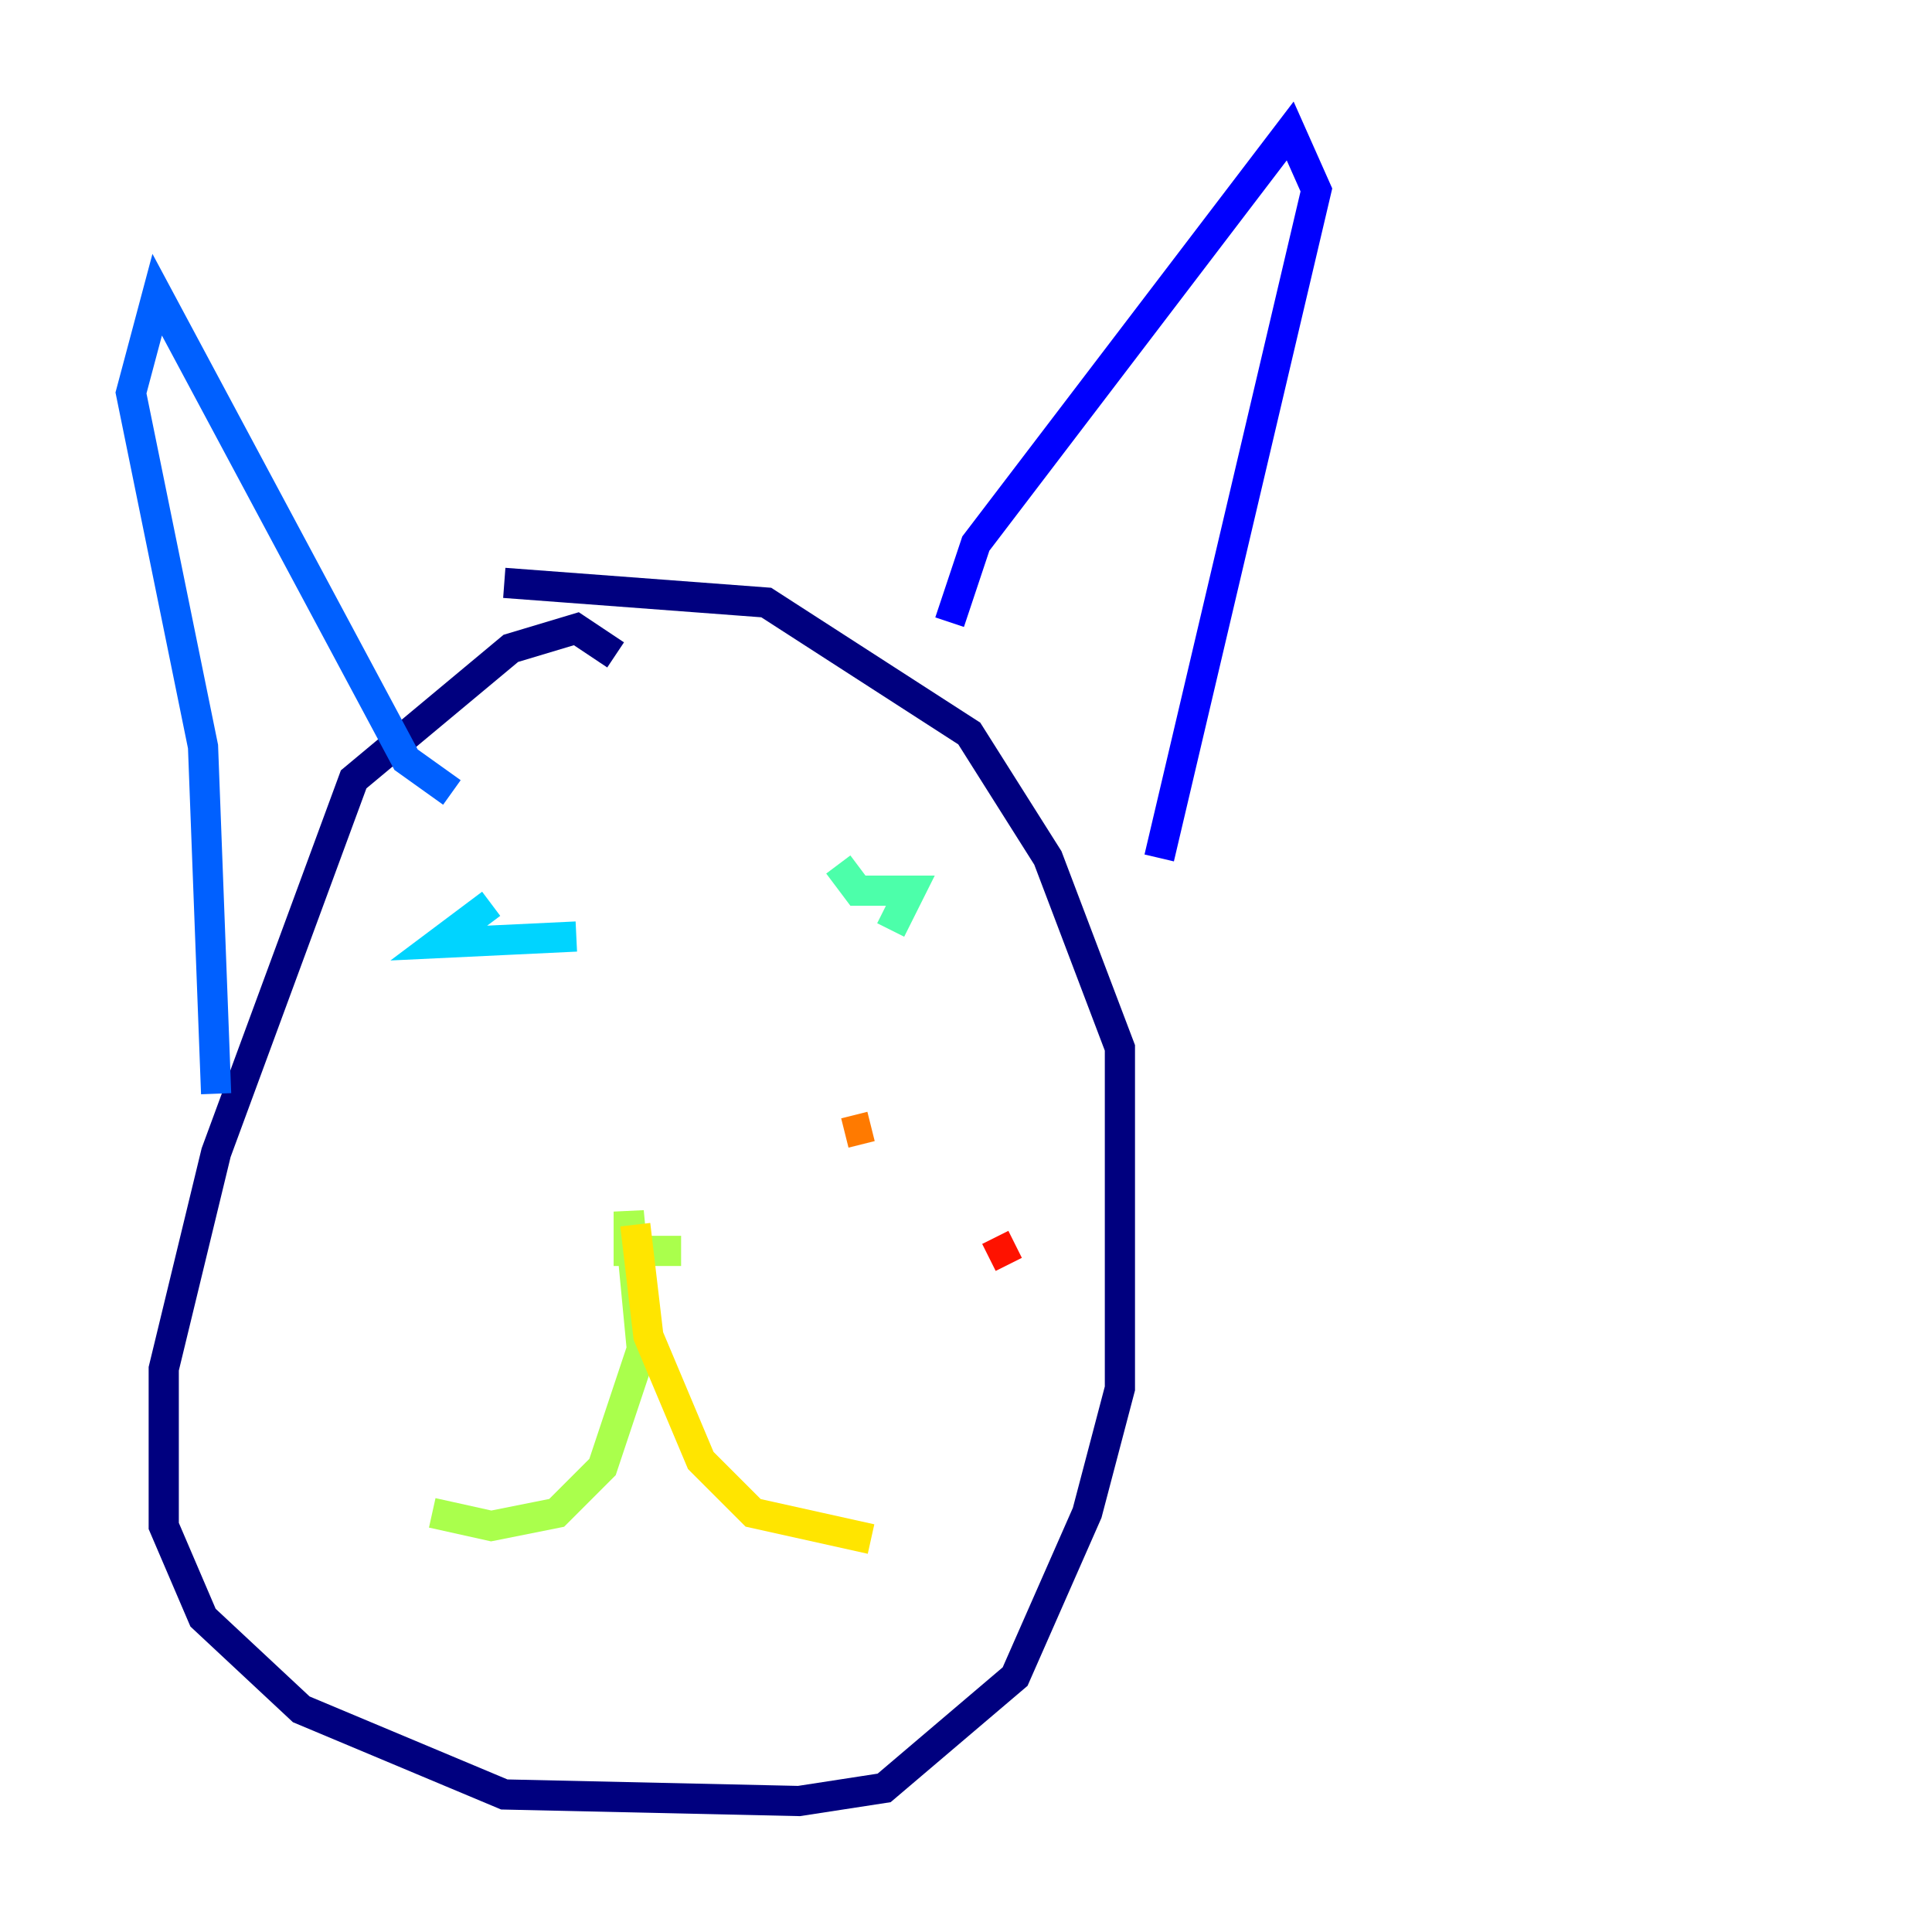 <?xml version="1.0" encoding="utf-8" ?>
<svg baseProfile="tiny" height="128" version="1.2" viewBox="0,0,128,128" width="128" xmlns="http://www.w3.org/2000/svg" xmlns:ev="http://www.w3.org/2001/xml-events" xmlns:xlink="http://www.w3.org/1999/xlink"><defs /><polyline fill="none" points="40.786,43.39 38.183,41.654 33.844,42.956 23.43,51.634 14.319,76.366 10.848,90.685 10.848,101.098 13.451,107.173 19.959,113.248 33.41,118.888 52.936,119.322 58.576,118.454 67.254,111.078 72.027,100.231 74.197,91.986 74.197,69.424 69.424,56.841 64.217,48.597 50.766,39.919 33.41,38.617" stroke="#00007f" stroke-width="2" /><polyline fill="none" points="62.915,41.22 64.651,36.014 85.478,8.678 87.214,12.583 76.8,56.841" stroke="#0000fe" stroke-width="2" /><polyline fill="none" points="29.939,52.502 26.902,50.332 10.414,19.525 8.678,26.034 13.451,49.464 14.319,72.461" stroke="#0060ff" stroke-width="2" /><polyline fill="none" points="38.183,62.047 29.071,62.481 32.542,59.878" stroke="#00d4ff" stroke-width="2" /><polyline fill="none" points="59.01,61.614 60.312,59.01 56.841,59.01 55.539,57.275" stroke="#4cffaa" stroke-width="2" /><polyline fill="none" points="45.125,82.875 41.654,82.875 41.654,80.271 42.522,89.383 39.919,97.193 36.881,100.231 32.542,101.098 28.637,100.231" stroke="#aaff4c" stroke-width="2" /><polyline fill="none" points="42.088,81.139 42.956,88.515 46.427,96.759 49.898,100.231 57.709,101.966" stroke="#ffe500" stroke-width="2" /><polyline fill="none" points="55.973,75.064 57.709,74.63" stroke="#ff7a00" stroke-width="2" /><polyline fill="none" points="67.254,82.441 65.519,83.308" stroke="#fe1200" stroke-width="2" /><polyline fill="none" points="56.841,85.478 56.841,85.478" stroke="#7f0000" stroke-width="2" /></svg>